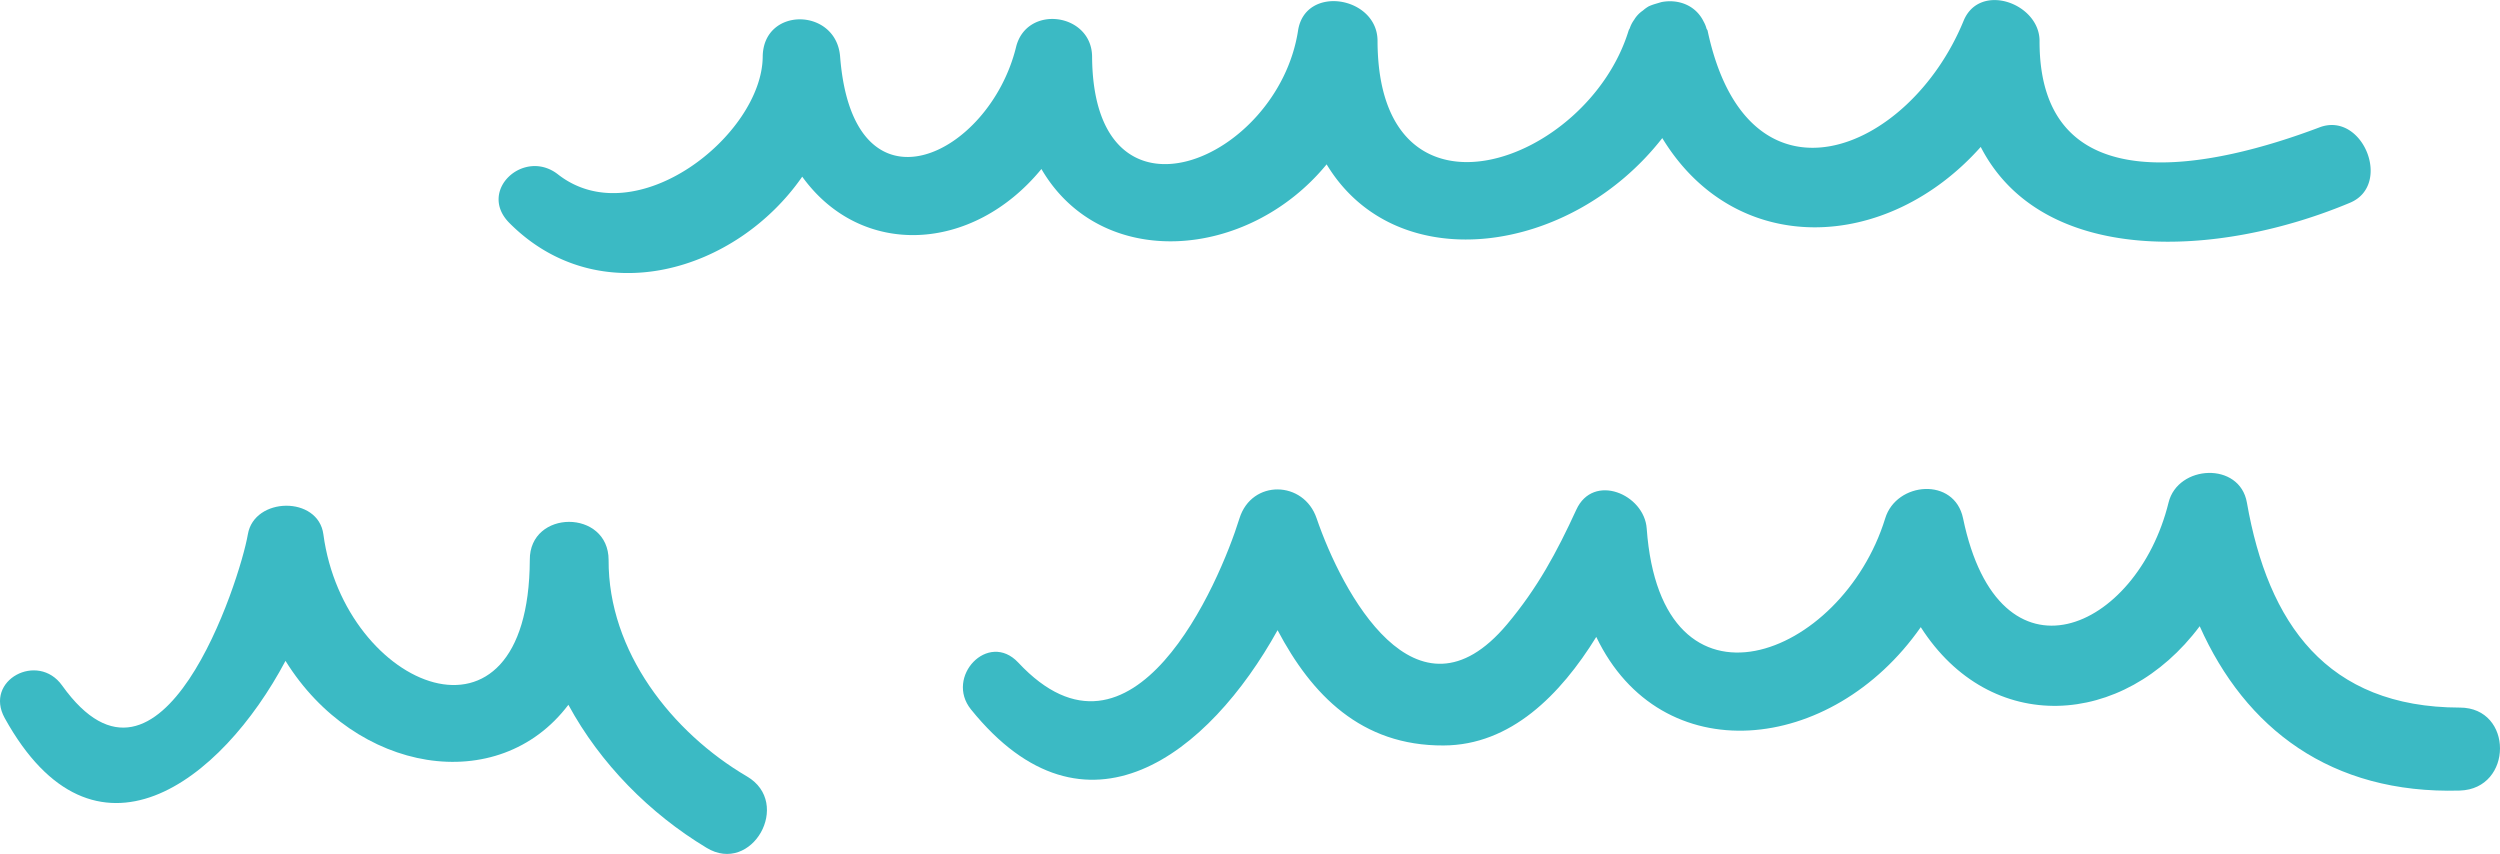 <svg xmlns="http://www.w3.org/2000/svg" width="1075.5" height="367.4" viewBox="-0.025 0.023 1075.513 367.345" style=""><g><g fill="#3bbac4" data-name="Layer 2"><path d="M321.3 334c-32.2-18.9-59.7-53.7-59.5-93.1 0-10.9-8.5-16.4-17-16.4s-17 5.5-16.9 16.4c-.4 88.5-79.9 55.6-88.8-11-2.2-16.7-29.8-16.2-32.5 0-3.4 19.8-37.3 124.6-79.9 65-10.4-14.6-33.7-2.3-24.7 14 38.5 69.6 93.1 27.6 120.8-24.6 30.1 48.5 91.6 58.7 121.7 18.9 13.7 25.3 35 46.8 59.4 61.5 19.5 11.9 37.1-19.2 17.4-30.7z"></path><path d="M1058.2 304.4c-57.3-.1-82.5-36.2-91.6-88.2-3.1-17.7-29.7-16.3-33.7 0-13.6 55.3-72.9 81.6-88.4 6.8-3.7-17.9-28.7-15.8-33.5 0-18.6 60.3-96.4 90.2-102.6 4.4-1-14.8-23-24.1-30.3-8.1-8.4 18.3-16.7 33.7-29.8 49.3-39.1 46.5-71.1-14-81.9-45.6-5.5-16.3-27.9-16.9-33.2 0-8.6 27.8-45.9 114.8-95.2 62-12.9-13.7-31.6 6.2-20.3 20.2 49.4 61.2 102.4 19.1 131.9-34.1 14.6 27.7 35.9 49.8 71.4 49.6 28.9-.1 50.3-21.8 65.7-46.7 27.8 58 101.2 50.7 139.6-4.2 30 46.9 87.2 43.5 120-.4 19.6 43.9 56.3 72.3 111.9 70.7 23-.7 23.1-35.7 0-35.7z"></path><path d="M997.8 54.8c-44.4 16.8-120.6 34.7-120.4-37.2 0-16.2-25.8-25.5-32.7-8.6-23.5 57.2-92.9 85.1-110.1 4.2-.1-.4-.4-.6-.5-1a12.6 12.6 0 0 0-1.2-2.9c-3.5-7.2-11.1-9.8-18.2-8.4l-2.7.8a21.5 21.5 0 0 0-2.7 1 14.4 14.4 0 0 0-2.5 1.8 13.1 13.1 0 0 0-2.5 2.2 11.8 11.8 0 0 0-1.3 1.8 13 13 0 0 0-1.9 3.7 4.7 4.7 0 0 0-.5 1c-17.7 57.5-107.8 89.5-108 4.4 0-19.2-31.2-24.4-34.2-4.4-8.7 56-88.1 89.7-88.6 11.2-.1-18.8-28.1-22.7-32.7-4.2-11.5 47-70.1 75.6-75.7 4.2-1.6-21.2-33.1-21.7-33.3 0-.3 33.7-54.6 76.8-88.1 50.6-14.6-11.4-34.7 7-20.9 20.9 38.6 38.8 97.6 21 126-19.9 25.4 35.2 73.3 32.8 102.9-3.3 25.7 44.1 88.7 39.4 122.7-2 30 49.7 105.1 39.1 144.4-11.3 31.6 51.9 96.6 49.2 137 3.8 26.4 51.3 101.7 48 158.9 24 18.3-7.7 5.4-39.5-13.2-32.4z"></path></g></g></svg>